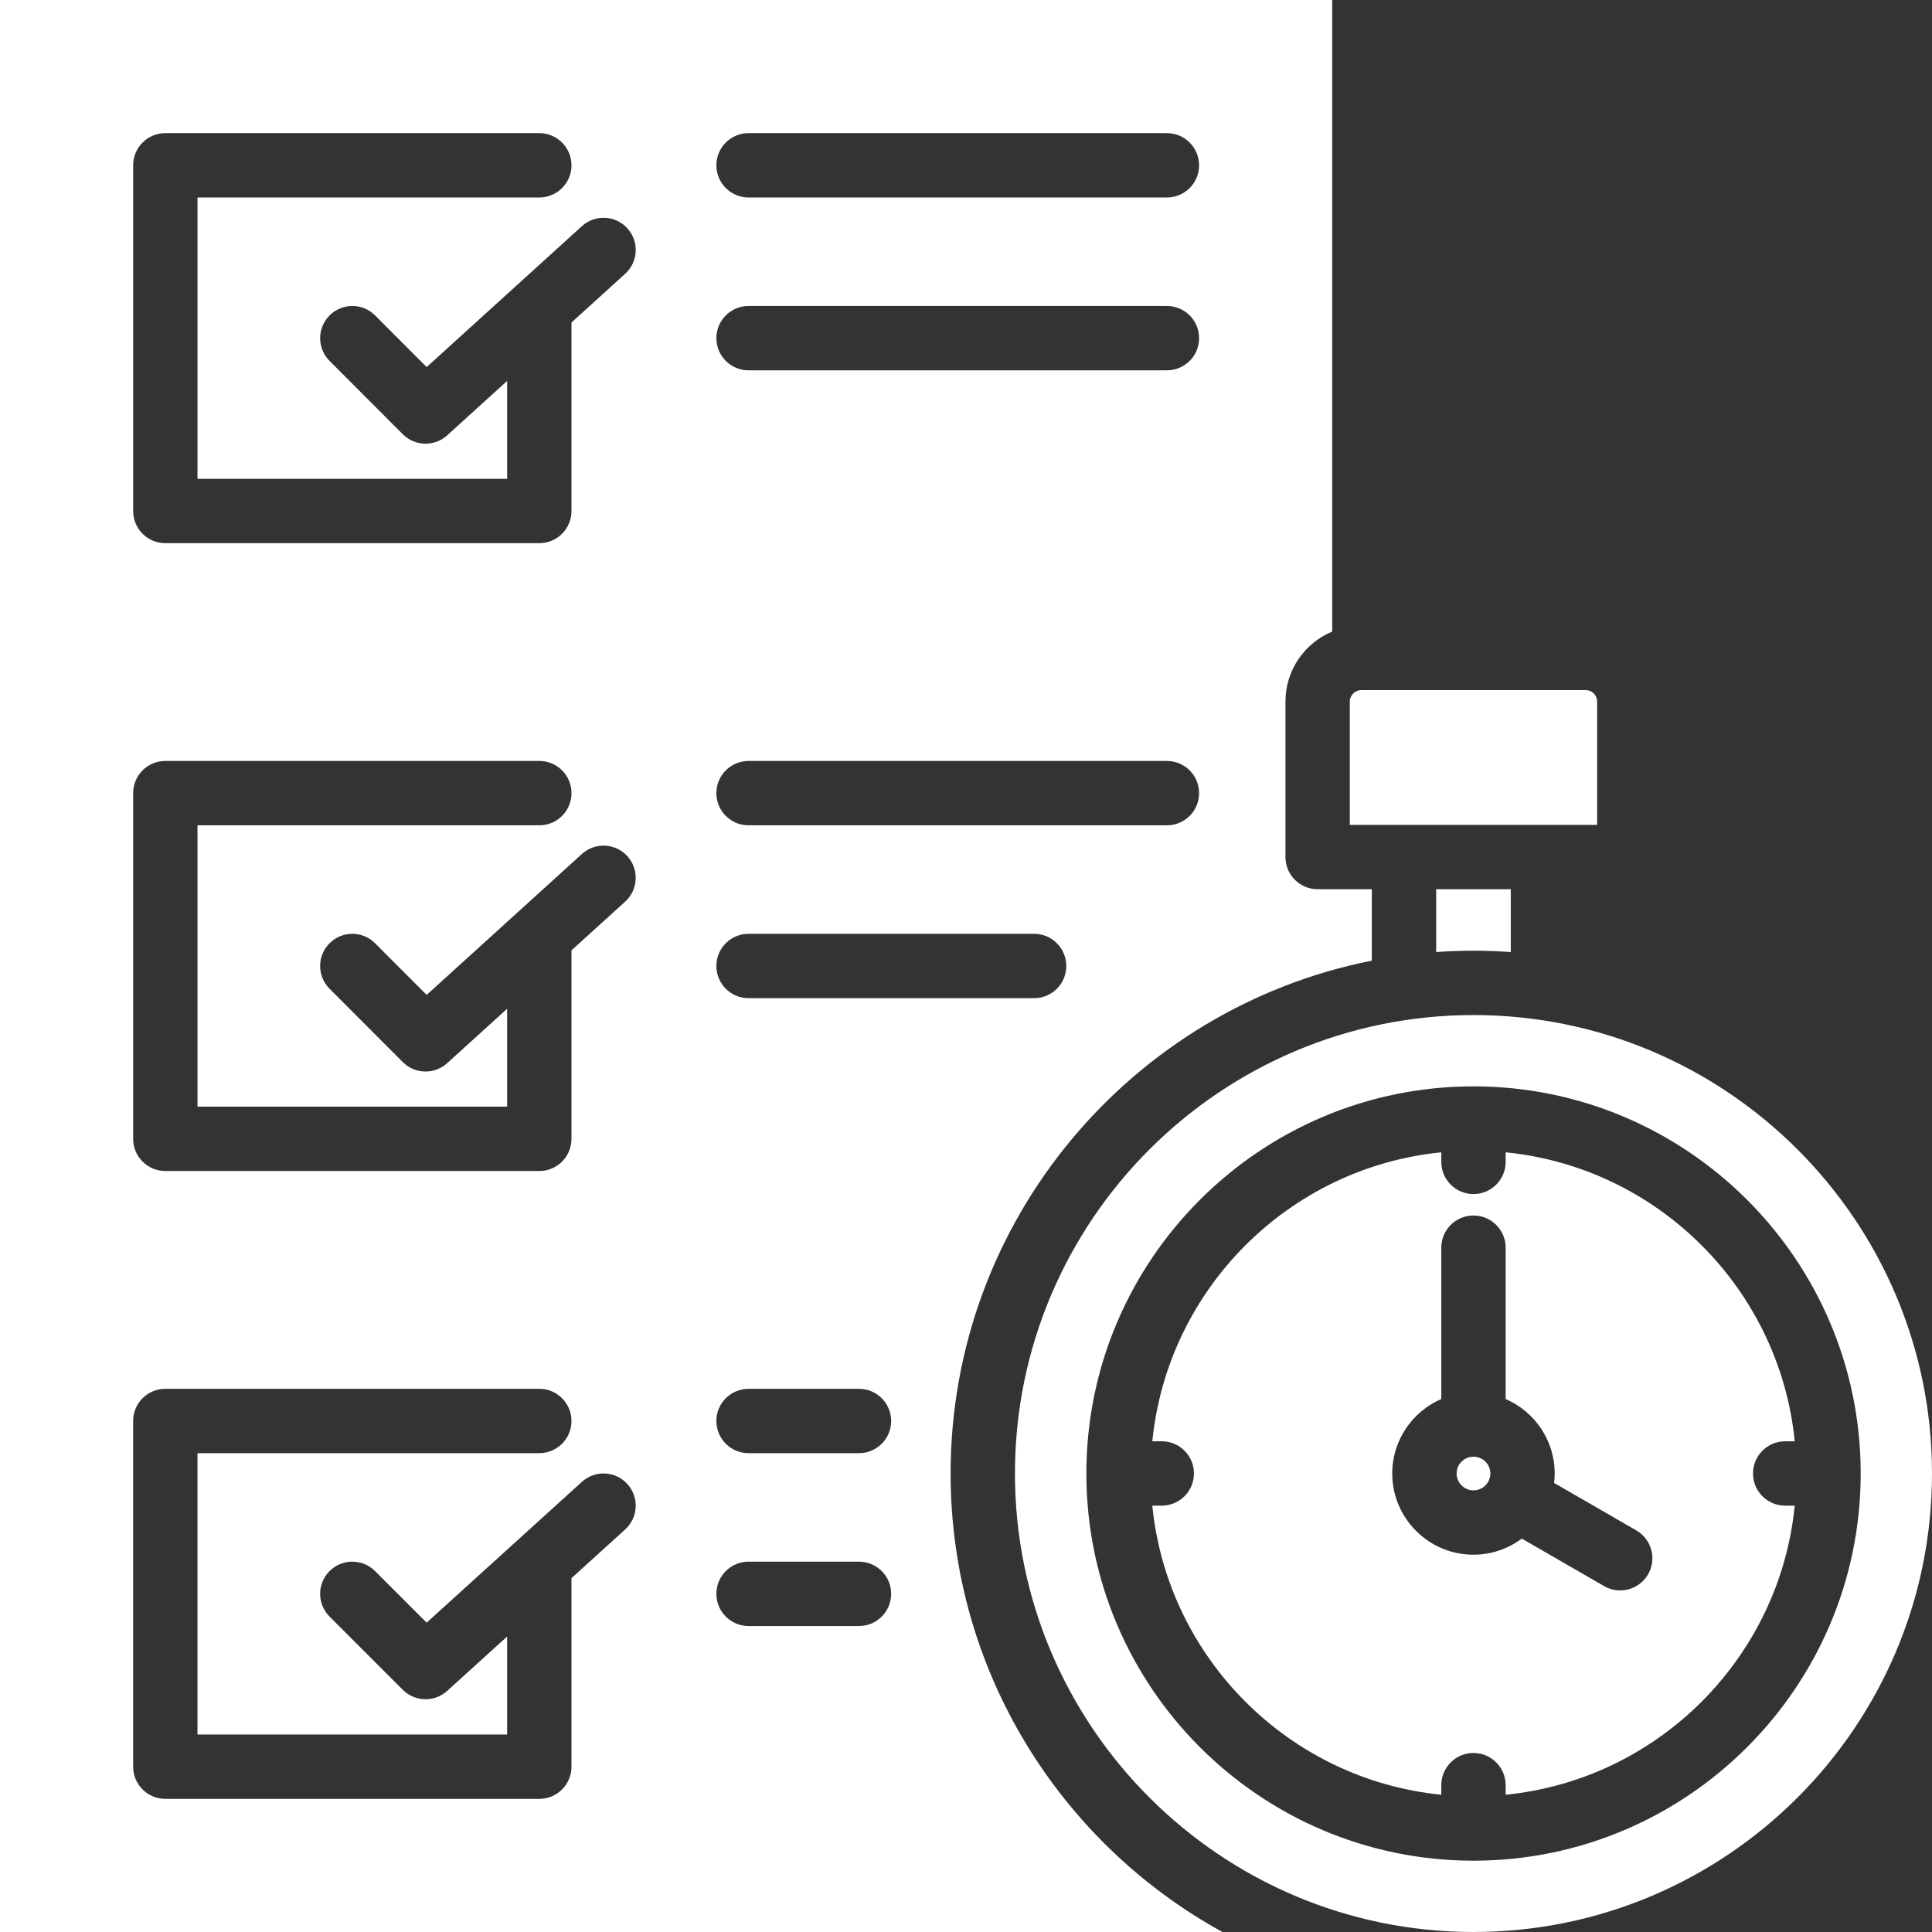 <!-- icon666.com - MILLIONS vector ICONS FREE --><svg id="Layer_1" enable-background="new 0 0 512 512" viewBox="0 0 512 512" xmlns="http://www.w3.org/2000/svg"><rect x="0" y="0" width="512" height="512" fill="#333333" stroke="none"/><path clip-rule="evenodd" d="m512 390.485c0-66.986-54.511-121.485-121.514-121.485s-121.514 54.498-121.514 121.484c0 67.003 54.511 121.514 121.514 121.514s121.514-54.51 121.514-121.513zm-117.04 0c0 2.467-2.007 4.474-4.474 4.474s-4.474-2.007-4.474-4.474c0-2.451 2.007-4.445 4.474-4.445s4.474 1.994 4.474 4.445zm41.793 26.727c-1.578 2.736-4.446 4.266-7.393 4.266-1.446 0-2.911-.368-4.254-1.144l-21.813-12.587c-3.584 2.667-8.008 4.266-12.808 4.266-11.87 0-21.528-9.657-21.528-21.528 0-8.829 5.362-16.425 13.001-19.73v-40.105c0-4.709 3.817-8.527 8.527-8.527 4.709 0 8.527 3.817 8.527 8.527v40.105c7.639 3.306 13.001 10.901 13.001 19.73 0 .851-.063 1.688-.16 2.513l21.776 12.567c4.079 2.354 5.478 7.568 3.124 11.647zm38.871-18.2c-4.014 40.387-36.225 72.598-76.613 76.613v-2.537c0-4.709-3.817-8.527-8.527-8.527-4.709 0-8.527 3.818-8.527 8.527v2.537c-40.371-4.016-72.569-36.227-76.582-76.613h2.507c4.709 0 8.527-3.818 8.527-8.527s-3.817-8.527-8.527-8.527h-2.505c4.014-40.37 36.212-72.567 76.582-76.582v2.536c0 4.709 3.817 8.527 8.527 8.527 4.709 0 8.527-3.817 8.527-8.527v-2.536c40.386 4.013 72.596 36.211 76.612 76.582h-2.536c-4.709 0-8.527 3.817-8.527 8.527 0 4.709 3.817 8.527 8.527 8.527zm17.478-8.527c0 56.583-46.034 102.618-102.618 102.618-56.566 0-102.587-46.035-102.587-102.618 0-56.566 46.021-102.587 102.587-102.587 56.585 0 102.618 46.021 102.618 102.587zm-169.154 121.514c-42.893-23.581-72.029-69.207-72.029-121.514 0-67.175 48.073-123.329 111.628-135.9v-18.934h-14.363c-4.709 0-8.526-3.817-8.526-8.527v-41.21c0-8.351 5.127-15.52 12.397-18.542v-167.373h-353.055v512.001h323.948zm96.289-329.108h-59.503c-1.64 0-3.024 1.384-3.024 3.024v32.685h65.55v-32.684c.001-1.668-1.356-3.025-3.023-3.025zm-19.865 52.76h-19.773v16.653c3.267-.231 6.562-.356 9.886-.356s6.62.125 9.886.356v-16.653zm-172.733 178.206h-29.267c-4.709 0-8.527 3.818-8.527 8.527s3.818 8.527 8.527 8.527h29.267c4.709 0 8.527-3.817 8.527-8.527s-3.817-8.527-8.527-8.527zm0-45.806h-29.267c-4.709 0-8.527 3.817-8.527 8.527 0 4.709 3.818 8.527 8.527 8.527h29.267c4.709 0 8.527-3.818 8.527-8.527 0-4.71-3.817-8.527-8.527-8.527zm-29.267-103.525h75.678c4.709 0 8.527-3.817 8.527-8.527 0-4.709-3.817-8.527-8.527-8.527h-75.678c-4.709 0-8.527 3.818-8.527 8.527.001 4.71 3.818 8.527 8.527 8.527zm0-45.806h110.871c4.709 0 8.527-3.817 8.527-8.527 0-4.709-3.817-8.526-8.527-8.526h-110.871c-4.709 0-8.527 3.817-8.527 8.527.001 4.708 3.818 8.526 8.527 8.526zm0-120.578h110.871c4.709 0 8.527-3.817 8.527-8.527 0-4.709-3.817-8.527-8.527-8.527h-110.871c-4.709 0-8.527 3.817-8.527 8.527.001 4.71 3.818 8.527 8.527 8.527zm0-45.806h110.871c4.709 0 8.527-3.817 8.527-8.527 0-4.709-3.817-8.527-8.527-8.527h-110.871c-4.709 0-8.527 3.818-8.527 8.527.001 4.709 3.818 8.527 8.527 8.527zm-44.157 340.36-41.153 37.327-13.668-13.668c-3.33-3.33-8.728-3.33-12.058 0s-3.33 8.728 0 12.058l19.41 19.41c1.661 1.661 3.843 2.497 6.03 2.497 2.047 0 4.099-.734 5.728-2.211l15.89-14.413v25.967h-82.058v-74.56h90.585c4.709 0 8.526-3.818 8.526-8.527s-3.817-8.527-8.526-8.527h-99.111c-4.709 0-8.526 3.817-8.526 8.527v91.613c0 4.709 3.817 8.527 8.526 8.527h99.111c4.709 0 8.526-3.818 8.526-8.527v-49.961l14.225-12.902c3.488-3.164 3.75-8.555.587-12.044-3.164-3.487-8.557-3.751-12.044-.586zm-110.405-82.365h99.111c4.709 0 8.526-3.818 8.526-8.527v-49.951l14.227-12.912c3.487-3.165 3.748-8.557.582-12.045-3.165-3.488-8.556-3.748-12.044-.582l-41.147 37.348-13.667-13.688c-3.328-3.333-8.726-3.337-12.058-.01s-3.336 8.726-.01 12.058l19.41 19.442c1.662 1.664 3.845 2.502 6.035 2.502 2.048 0 4.1-.734 5.73-2.213l15.888-14.422v25.947h-82.057v-74.56h90.585c4.709 0 8.526-3.817 8.526-8.527 0-4.709-3.817-8.527-8.526-8.527h-99.111c-4.709 0-8.526 3.818-8.526 8.527v91.613c0 4.711 3.817 8.527 8.526 8.527zm.001-166.384h99.111c4.709 0 8.527-3.818 8.527-8.527v-49.951l14.227-12.913c3.487-3.166 3.748-8.557.582-12.044s-8.558-3.748-12.044-.582l-41.147 37.349-13.668-13.688c-3.327-3.333-8.726-3.337-12.058-.009-3.332 3.327-3.337 8.726-.009 12.058l19.41 19.441c1.661 1.664 3.846 2.502 6.035 2.502 2.049 0 4.101-.735 5.73-2.213l15.889-14.422v25.946h-82.06v-74.558h90.586c4.709 0 8.527-3.818 8.527-8.527s-3.817-8.527-8.527-8.527h-99.111c-4.709 0-8.527 3.818-8.527 8.527v91.613c0 4.709 3.817 8.526 8.527 8.525z" fill-rule="evenodd" fill="#000000" style="fill: rgb(255, 255, 255);"></path></svg>